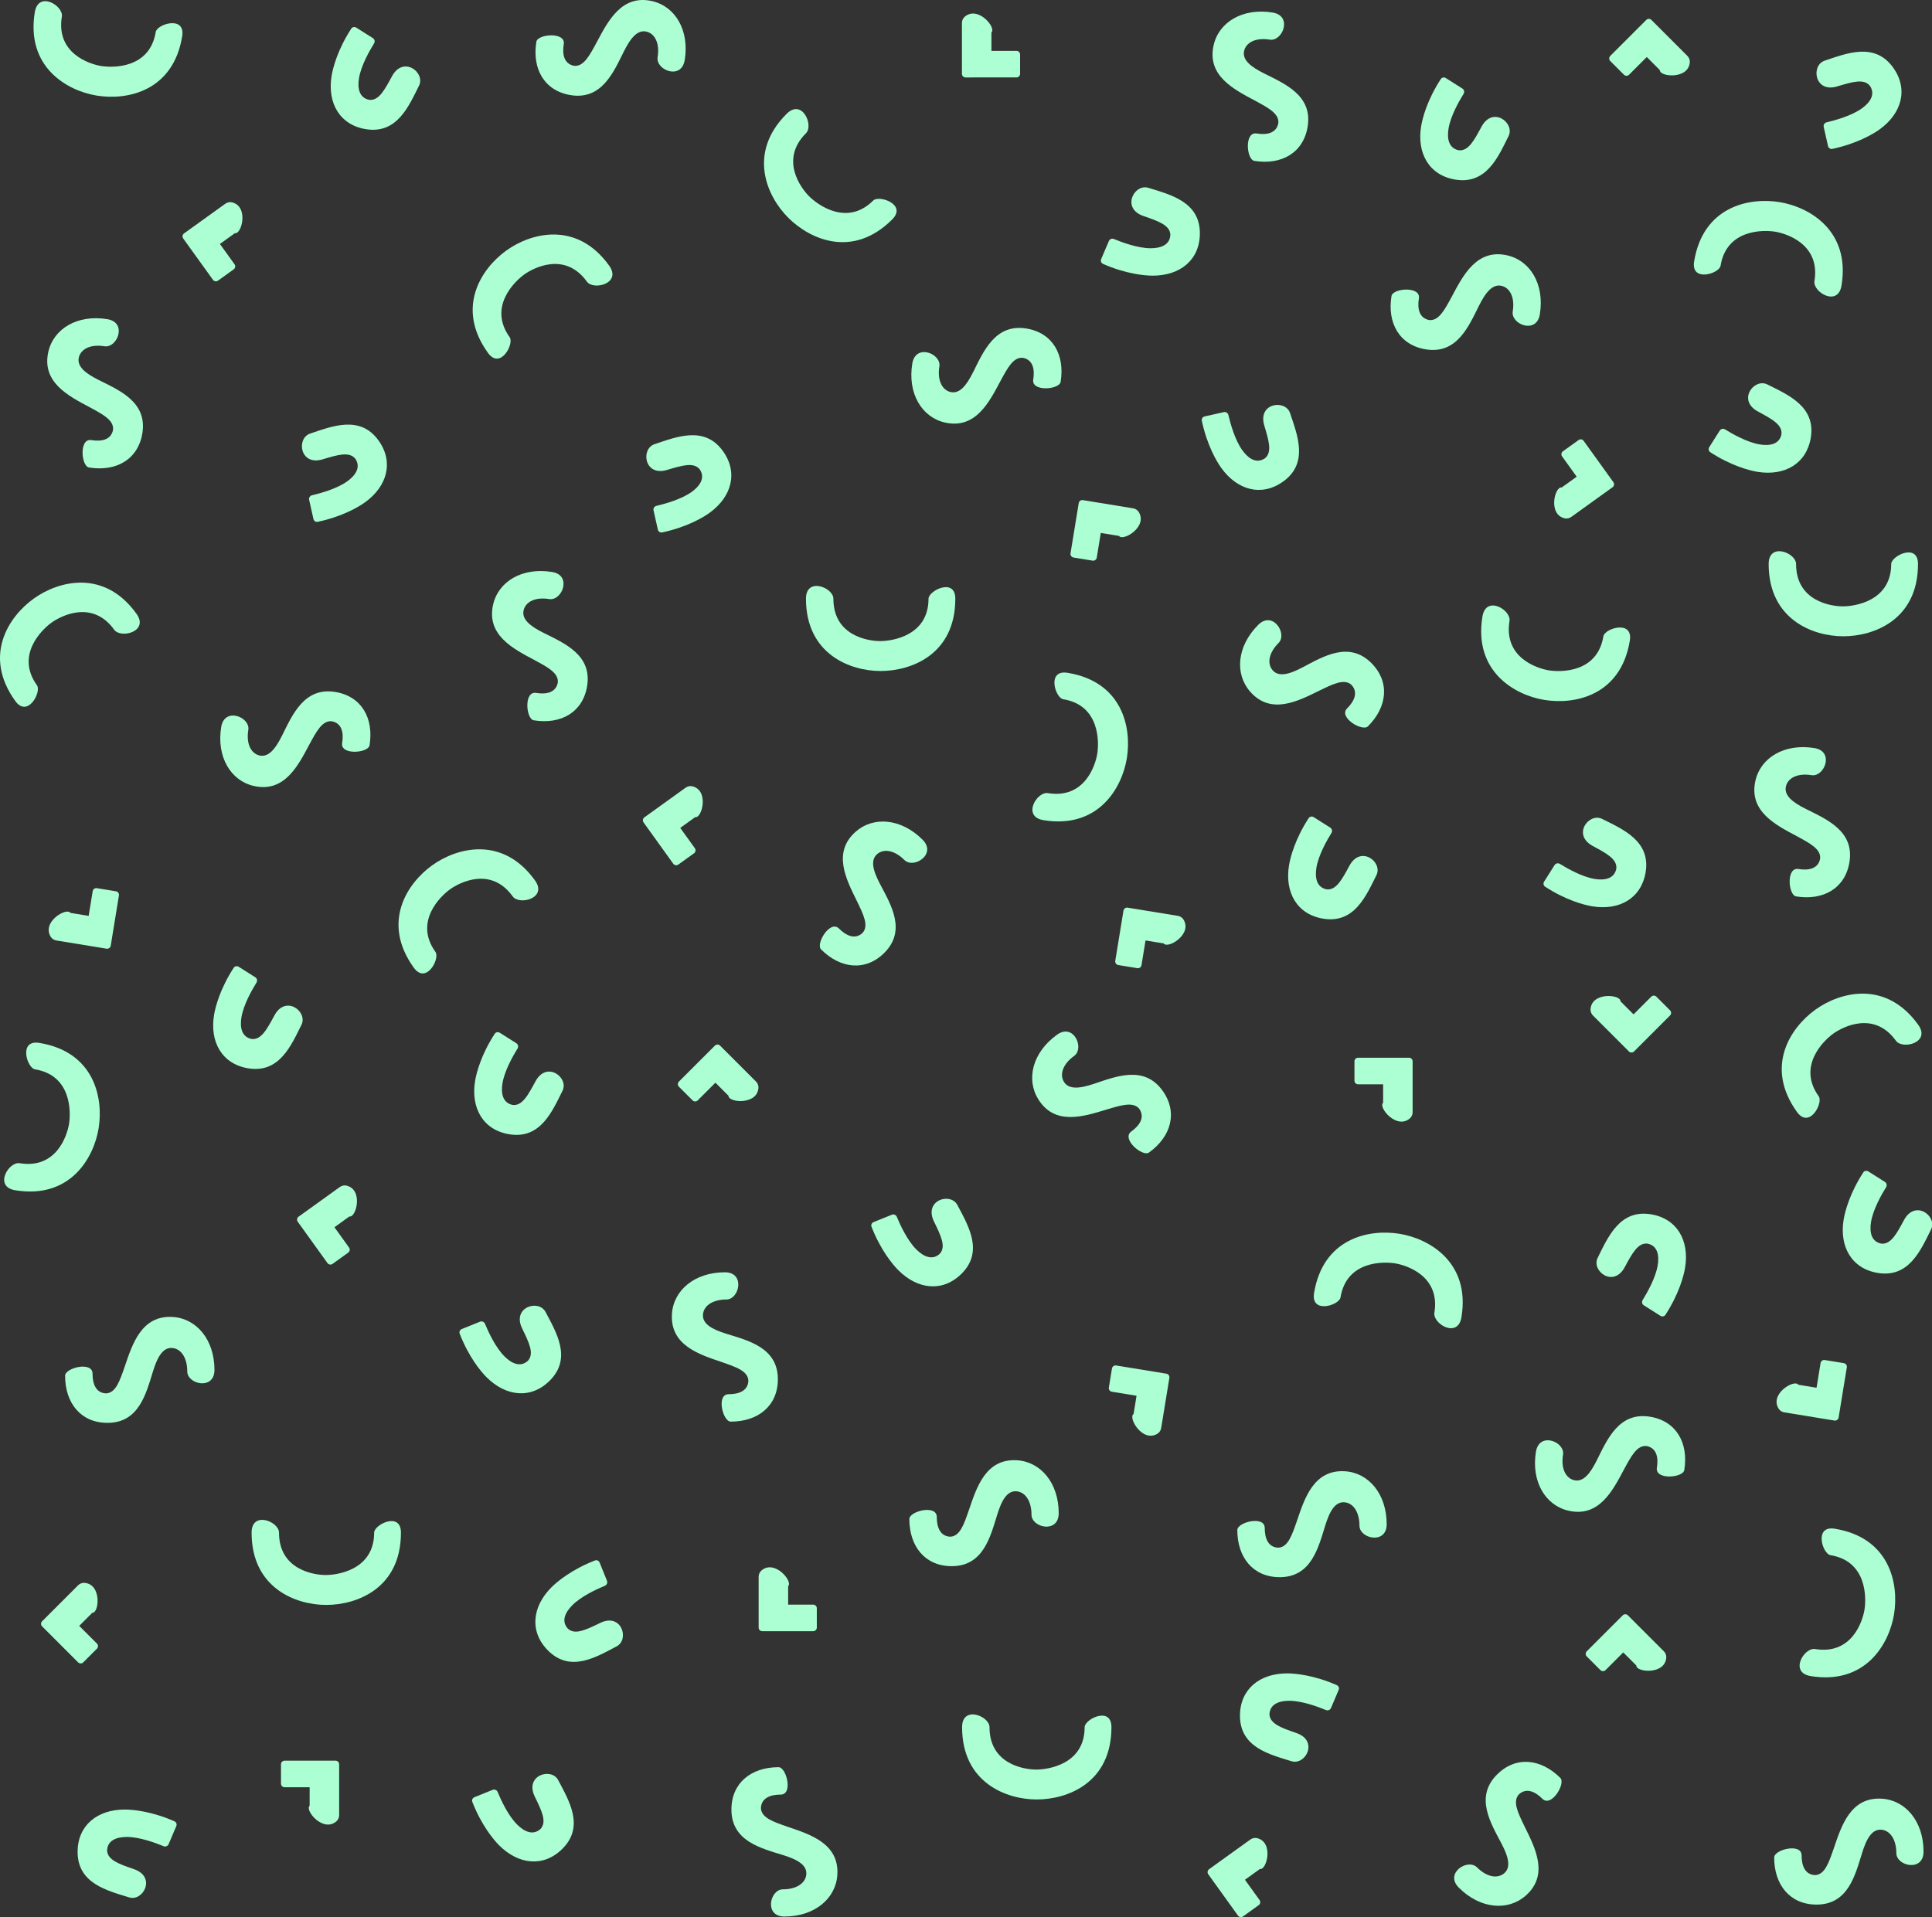 <?xml version="1.0" encoding="utf-8"?>
<!-- Generator: Adobe Illustrator 16.0.0, SVG Export Plug-In . SVG Version: 6.00 Build 0)  -->
<!DOCTYPE svg PUBLIC "-//W3C//DTD SVG 1.1//EN" "http://www.w3.org/Graphics/SVG/1.1/DTD/svg11.dtd">
<svg version="1.1" id="Layer_1" xmlns="http://www.w3.org/2000/svg" xmlns:xlink="http://www.w3.org/1999/xlink" x="0px" y="0px"
	 width="583px" height="578.596px" viewBox="0 0 583 578.596" enable-background="new 0 0 583 578.596" xml:space="preserve">
<rect x="0" y="0" width="583" height="578.596" fill="#333333" stroke="none"/>
<g>
	<defs>
		<rect id="SVGID_1_" width="583" height="578.596"/>
	</defs>
	<clipPath id="SVGID_2_">
		<use xlink:href="#SVGID_1_"  overflow="visible"/>
	</clipPath>
	<path clip-path="url(#SVGID_2_)" fill="#ACFFD3" d="M409.785,327.252c-0.56,0-1.064-0.496-1.064-1.062v-5.893
		c0-0.563,0.505-1.066,1.064-1.066h15.422c0.562,0,1.065,0.503,1.065,1.066v15.356c0,0.69-0.249,1.316-0.753,1.817
		c-4.008,3.635-9.712-3.258-8.148-4.639v-5.58H409.785z"/>
	<path clip-path="url(#SVGID_2_)" fill="#ACFFD3" d="M306.758,15.353c0.562,0,1.066,0.495,1.066,1.062v5.893
		c0,0.564-0.504,1.067-1.066,1.065l-15.421,0.002c-0.562,0-1.065-0.505-1.065-1.067V6.951c0-0.689,0.25-1.316,0.753-1.818
		c4.008-3.635,9.713,3.259,8.149,4.639v5.58L306.758,15.353z"/>
	<path clip-path="url(#SVGID_2_)" fill="#ACFFD3" d="M498.304,300.784c0.396-0.396,1.104-0.402,1.504-0.002l4.166,4.167
		c0.398,0.398,0.398,1.108,0.002,1.507L493.07,317.36c-0.397,0.398-1.108,0.397-1.507,0L480.704,306.5
		c-0.486-0.488-0.754-1.106-0.752-1.817c0.264-5.405,9.172-4.563,9.043-2.482l3.945,3.946L498.304,300.784z"/>
	<path clip-path="url(#SVGID_2_)" fill="#ACFFD3" d="M245.416,484.292c0.56,0,1.065,0.496,1.065,1.062v5.894
		c0,0.562-0.505,1.065-1.065,1.065h-15.422c-0.563,0-1.065-0.503-1.065-1.065v-15.357c0-0.689,0.249-1.314,0.753-1.816
		c4.008-3.636,9.711,3.258,8.149,4.639v5.58H245.416z"/>
	<path clip-path="url(#SVGID_2_)" fill="#ACFFD3" d="M491.567,22.569c-0.397,0.396-1.104,0.402-1.505,0.001l-4.167-4.166
		c-0.398-0.398-0.398-1.11,0-1.507L496.8,5.992c0.398-0.398,1.109-0.397,1.507,0.001l10.858,10.859
		c0.487,0.488,0.756,1.106,0.755,1.817c-0.266,5.406-9.173,4.564-9.043,2.484l-3.946-3.947L491.567,22.569z"/>
	<path clip-path="url(#SVGID_2_)" fill="#ACFFD3" d="M210.521,332.127c-0.396,0.396-1.104,0.401-1.503,0.002l-4.167-4.166
		c-0.398-0.398-0.398-1.11-0.002-1.507l10.906-10.905c0.398-0.399,1.108-0.397,1.506,0l10.86,10.86
		c0.487,0.486,0.754,1.105,0.752,1.817c-0.263,5.404-9.172,4.563-9.041,2.482l-3.948-3.946L210.521,332.127z"/>
	<path clip-path="url(#SVGID_2_)" fill="#ACFFD3" d="M484.468,504.075c-0.396,0.396-1.104,0.4-1.503,0l-4.167-4.166
		c-0.398-0.398-0.398-1.109-0.002-1.506l10.906-10.906c0.397-0.398,1.107-0.397,1.506,0.002l10.859,10.859
		c0.487,0.486,0.755,1.105,0.752,1.816c-0.263,5.405-9.172,4.564-9.041,2.483l-3.947-3.946L484.468,504.075z"/>
	<path clip-path="url(#SVGID_2_)" fill="#ACFFD3" d="M578.776,170.219c0,16.737-13.161,21.814-22.562,21.814
		c-9.152,0-22.504-5.077-22.504-21.814c0-6.647,8.273-3.385,8.273,0c0,11.222,10.53,12.787,14.104,12.787
		s14.604-1.565,14.604-12.787C570.692,167.772,578.776,163.762,578.776,170.219"/>
	<path clip-path="url(#SVGID_2_)" fill="#ACFFD3" d="M269.228,66.231c-11.835,11.834-24.731,6.117-31.38-0.531
		c-6.47-6.471-12.322-19.502-0.487-31.336c4.699-4.7,8.244,3.456,5.851,5.849c-7.935,7.936-1.597,16.489,0.93,19.016
		c2.527,2.527,11.435,9.22,19.369,1.285C265.242,58.784,273.793,61.664,269.228,66.231"/>
	<path clip-path="url(#SVGID_2_)" fill="#ACFFD3" d="M288.274,180.701c0,16.737-13.161,21.814-22.562,21.814
		c-9.151,0-22.503-5.077-22.503-21.814c0-6.646,8.274-3.385,8.274,0c0,11.222,10.529,12.788,14.102,12.788
		c3.575,0,14.605-1.566,14.605-12.788C280.19,178.254,288.274,174.243,288.274,180.701"/>
	<path clip-path="url(#SVGID_2_)" fill="#ACFFD3" d="M157.581,400.979c-3.193-6.47,4.965-8.951,7.045-5.008
		c3.236,6.161,8.023,13.961,1.285,20.698c-5.674,5.676-13.252,4.83-19.101-1.019c-1.684-1.687-5.363-6.073-8.11-13.164
		c-0.181-0.531,0.085-1.154,0.662-1.375l5.494-2.215c0.58-0.224,1.2,0.044,1.465,0.577c1.065,2.57,3.191,7.179,5.896,9.884
		c2.173,2.173,4.829,3.412,7.093,1.328C161.3,408.514,159.577,405.102,157.581,400.979"/>
	<path clip-path="url(#SVGID_2_)" fill="#ACFFD3" d="M281.856,368.7c-3.193-6.472,4.966-8.952,7.046-5.009
		c3.236,6.16,8.023,13.961,1.285,20.699c-5.674,5.675-13.252,4.829-19.101-1.021c-1.684-1.687-5.363-6.072-8.112-13.162
		c-0.18-0.531,0.086-1.156,0.664-1.376l5.495-2.216c0.58-0.222,1.199,0.045,1.464,0.578c1.063,2.57,3.19,7.179,5.896,9.885
		c2.173,2.172,4.828,3.41,7.091,1.328C285.578,376.233,283.852,372.823,281.856,368.7"/>
	<path clip-path="url(#SVGID_2_)" fill="#ACFFD3" d="M258.54,271.867c-3.195-6.47-7.406-14.581-0.356-20.829
		c5.364-4.745,13.74-4.08,20.211,2.393c4.389,4.388-2.701,8.909-5.496,6.115c-2.703-2.703-5.804-3.499-7.93-1.994
		c-2.574,1.86-1.464,5.364,0.617,9.308c3.237,6.16,8.02,13.961,1.285,20.697c-5.676,5.675-13.254,4.833-19.104-1.016
		c-1.686-1.687,2.703-8.999,5.408-6.294c2.173,2.173,4.829,3.414,7.092,1.328C262.261,279.402,260.534,275.992,258.54,271.867"/>
	<path clip-path="url(#SVGID_2_)" fill="#ACFFD3" d="M553.369,557.839c2.314-6.834,5.072-15.546,14.477-14.98
		c7.148,0.437,12.601,6.831,12.601,15.983c0,6.207-8.21,4.39-8.21,0.438c0-3.823-1.633-6.58-4.199-7.019
		c-3.135-0.504-4.828,2.758-6.146,7.019c-2.066,6.646-4.199,15.543-13.726,15.543c-8.026,0-12.79-5.955-12.79-14.226
		c0-2.385,8.275-4.453,8.275-0.628c0,3.074,1,5.829,4.074,5.956C550.672,565.799,551.862,562.167,553.369,557.839"/>
	<path clip-path="url(#SVGID_2_)" fill="#ACFFD3" d="M391.365,459.021c2.315-6.834,5.073-15.546,14.477-14.98
		c7.147,0.437,12.601,6.831,12.601,15.983c0,6.207-8.212,4.39-8.212,0.438c0-3.823-1.63-6.58-4.198-7.019
		c-3.133-0.505-4.827,2.758-6.145,7.019c-2.068,6.646-4.2,15.543-13.727,15.543c-8.025,0-12.79-5.953-12.79-14.226
		c0-2.385,8.274-4.453,8.274-0.628c0,3.074,1.001,5.829,4.077,5.956C388.667,466.981,389.858,463.348,391.365,459.021"/>
	<path clip-path="url(#SVGID_2_)" fill="#ACFFD3" d="M460.067,551.272c3.195,6.469,7.405,14.58,0.355,20.829
		c-5.363,4.745-13.739,4.081-20.21-2.393c-4.391-4.388,2.7-8.91,5.494-6.117c2.703,2.704,5.806,3.5,7.932,1.995
		c2.574-1.858,1.465-5.363-0.618-9.307c-3.236-6.161-8.021-13.961-1.284-20.697c5.676-5.676,13.253-4.834,19.104,1.016
		c1.686,1.686-2.702,8.999-5.407,6.295c-2.174-2.174-4.829-3.414-7.094-1.33C456.347,543.737,458.073,547.147,460.067,551.272"/>
	<path clip-path="url(#SVGID_2_)" fill="#ACFFD3" d="M345.087,65.208c-6.833-2.317-2.818-9.841,1.44-8.523
		c6.645,2.069,15.546,4.198,15.546,13.728c0,8.024-5.957,12.785-14.227,12.784c-2.385,0.001-8.088-0.502-15.046-3.57
		c-0.503-0.249-0.755-0.879-0.503-1.442l2.32-5.454c0.251-0.565,0.877-0.815,1.442-0.626c2.571,1.066,7.332,2.821,11.159,2.82
		c3.071,0.001,5.825-1.002,5.953-4.075C353.046,67.903,349.412,66.712,345.087,65.208"/>
	<path clip-path="url(#SVGID_2_)" fill="#ACFFD3" d="M85.853,539.41c-0.561,0-1.064-0.497-1.064-1.064v-5.892
		c0-0.563,0.503-1.067,1.064-1.067h15.422c0.562,0,1.064,0.504,1.064,1.067v15.356c0,0.69-0.248,1.317-0.752,1.818
		c-4.007,3.635-9.713-3.259-8.149-4.639v-5.58H85.853z"/>
	<path clip-path="url(#SVGID_2_)" fill="#ACFFD3" d="M29.267,496.069c0.396,0.396,0.402,1.104,0.002,1.504l-4.167,4.166
		c-0.397,0.397-1.11,0.396-1.507,0.002l-10.904-10.905c-0.399-0.397-0.397-1.108,0.001-1.507l10.859-10.86
		c0.487-0.486,1.105-0.754,1.817-0.752c5.405,0.265,4.563,9.171,2.481,9.041l-3.945,3.946L29.267,496.069z"/>
	<path clip-path="url(#SVGID_2_)" fill="#ACFFD3" d="M120.987,462.569c0,16.735-13.162,21.813-22.564,21.813
		c-9.15,0-22.503-5.078-22.503-21.813c0-6.646,8.274-3.385,8.274,0c0,11.221,10.529,12.787,14.102,12.787
		c3.575,0,14.606-1.566,14.606-12.787C112.902,460.122,120.987,456.111,120.987,462.569"/>
	<path clip-path="url(#SVGID_2_)" fill="#ACFFD3" d="M335.386,521.284c0,16.735-13.162,21.813-22.563,21.813
		c-9.151,0-22.503-5.078-22.503-21.813c0-6.646,8.274-3.385,8.274,0c0,11.223,10.529,12.789,14.104,12.789
		c3.573,0,14.604-1.566,14.604-12.789C327.301,518.836,335.386,514.827,335.386,521.284"/>
	<path clip-path="url(#SVGID_2_)" fill="#ACFFD3" d="M40.407,564.127c6.832,2.315,2.816,9.84-1.441,8.522
		c-6.647-2.067-15.547-4.198-15.547-13.728c0-8.025,5.957-12.784,14.228-12.784c2.383,0,8.087,0.501,15.044,3.571
		c0.503,0.248,0.755,0.877,0.503,1.44l-2.318,5.454c-0.253,0.564-0.879,0.815-1.444,0.627c-2.571-1.067-7.332-2.82-11.159-2.82
		c-3.071,0-5.825,1.001-5.954,4.073C32.448,561.43,36.081,562.623,40.407,564.127"/>
	<path clip-path="url(#SVGID_2_)" fill="#ACFFD3" d="M391.161,523.032c6.832,2.316,2.816,9.84-1.441,8.522
		c-6.646-2.066-15.546-4.197-15.546-13.727c0-8.026,5.956-12.784,14.229-12.784c2.382,0,8.087,0.501,15.044,3.571
		c0.502,0.247,0.755,0.877,0.502,1.441l-2.318,5.453c-0.252,0.564-0.879,0.815-1.443,0.626c-2.57-1.066-7.332-2.82-11.158-2.82
		c-3.072,0-5.826,1.002-5.954,4.075C383.202,520.334,386.835,521.528,391.161,523.032"/>
	<path clip-path="url(#SVGID_2_)" fill="#ACFFD3" d="M161.396,542.276c-3.193-6.471,4.966-8.952,7.046-5.009
		c3.236,6.16,8.023,13.962,1.285,20.699c-5.674,5.675-13.252,4.829-19.101-1.02c-1.685-1.687-5.363-6.073-8.112-13.163
		c-0.182-0.531,0.086-1.156,0.664-1.377l5.494-2.215c0.579-0.223,1.199,0.045,1.465,0.578c1.063,2.571,3.19,7.178,5.896,9.884
		c2.172,2.173,4.827,3.411,7.092,1.328C165.117,549.809,163.392,546.399,161.396,542.276"/>
	<path clip-path="url(#SVGID_2_)" fill="#ACFFD3" d="M181.081,489.831c6.469-3.193,8.951,4.965,5.008,7.045
		c-6.162,3.238-13.962,8.022-20.701,1.285c-5.674-5.675-4.828-13.251,1.022-19.102c1.685-1.684,6.072-5.362,13.162-8.109
		c0.532-0.182,1.155,0.085,1.376,0.662l2.215,5.494c0.223,0.578-0.045,1.199-0.577,1.464c-2.572,1.064-7.179,3.19-9.886,5.897
		c-2.171,2.172-3.409,4.827-1.327,7.092C173.546,493.55,176.958,491.825,181.081,489.831"/>
	<path clip-path="url(#SVGID_2_)" fill="#ACFFD3" d="M237.701,551.349c6.834,2.313,15.545,5.073,14.979,14.477
		c-0.437,7.148-6.831,12.601-15.983,12.601c-6.206,0-4.391-8.211-0.437-8.211c3.822,0,6.579-1.632,7.017-4.199
		c0.506-3.133-2.757-4.827-7.017-6.145c-6.646-2.067-15.545-4.201-15.545-13.727c0-8.026,5.955-12.789,14.226-12.789
		c2.385,0,4.453,8.272,0.628,8.272c-3.073,0-5.829,1.003-5.955,4.076C229.74,548.651,233.375,549.842,237.701,551.349"/>
	<path clip-path="url(#SVGID_2_)" fill="#ACFFD3" d="M398.122,208.438c-6.469,3.195-14.58,7.406-20.83,0.356
		c-4.744-5.362-4.078-13.739,2.395-20.211c4.388-4.389,8.908,2.702,6.115,5.496c-2.704,2.703-3.501,5.805-1.994,7.932
		c1.858,2.573,5.362,1.463,9.307-0.619c6.162-3.235,13.961-8.02,20.697-1.285c5.676,5.676,4.834,13.255-1.016,19.103
		c-1.686,1.687-8.998-2.701-6.294-5.405c2.174-2.174,3.413-4.831,1.329-7.094C405.658,204.717,402.247,206.445,398.122,208.438"/>
	<path clip-path="url(#SVGID_2_)" fill="#ACFFD3" d="M292.395,455.702c2.317-6.834,5.075-15.547,14.479-14.98
		c7.149,0.438,12.6,6.83,12.601,15.984c0,6.205-8.211,4.389-8.211,0.437c0-3.821-1.632-6.58-4.198-7.019
		c-3.135-0.504-4.829,2.758-6.145,7.019c-2.068,6.646-4.2,15.543-13.728,15.543c-8.026,0-12.79-5.953-12.79-14.226
		c0-2.385,8.275-4.453,8.275-0.629c0,3.076,1.002,5.832,4.074,5.957C289.701,463.661,290.891,460.028,292.395,455.702"/>
	<path clip-path="url(#SVGID_2_)" fill="#ACFFD3" d="M37.64,412.449c2.314-6.834,5.073-15.546,14.477-14.98
		c7.147,0.437,12.6,6.831,12.6,15.983c0,6.207-8.212,4.39-8.212,0.438c0-3.822-1.63-6.579-4.198-7.018
		c-3.133-0.505-4.827,2.758-6.145,7.018c-2.068,6.646-4.2,15.543-13.726,15.543c-8.026,0-12.79-5.954-12.79-14.225
		c0-2.385,8.274-4.453,8.274-0.628c0,3.073,1.001,5.829,4.076,5.956C34.942,420.409,36.133,416.776,37.64,412.449"/>
	<path clip-path="url(#SVGID_2_)" fill="#ACFFD3" d="M217.744,411.068c-6.835-2.315-15.546-5.073-14.98-14.479
		c0.436-7.146,6.831-12.599,15.983-12.599c6.207,0,4.39,8.211,0.438,8.211c-3.823,0-6.581,1.631-7.018,4.198
		c-0.505,3.134,2.756,4.828,7.018,6.146c6.646,2.067,15.543,4.199,15.543,13.726c0,8.025-5.953,12.79-14.225,12.79
		c-2.385,0-4.452-8.273-0.629-8.273c3.075,0,5.83-1.002,5.957-4.076C225.704,413.765,222.071,412.575,217.744,411.068"/>
	<path clip-path="url(#SVGID_2_)" fill="#ACFFD3" d="M344.452,291.326c-0.09,0.554-0.66,0.971-1.219,0.88l-5.815-0.951
		c-0.556-0.09-0.971-0.668-0.88-1.222l2.485-15.221c0.091-0.555,0.668-0.969,1.224-0.879l15.156,2.477
		c0.681,0.11,1.258,0.456,1.672,1.034c2.941,4.543-4.781,9.061-5.892,7.296l-5.509-0.899L344.452,291.326z"/>
	<path clip-path="url(#SVGID_2_)" fill="#ACFFD3" d="M335.482,420.03c-0.554-0.092-0.972-0.662-0.879-1.221l0.948-5.816
		c0.092-0.555,0.67-0.971,1.224-0.881l15.22,2.485c0.557,0.093,0.971,0.669,0.88,1.226l-2.476,15.156
		c-0.111,0.68-0.457,1.258-1.037,1.672c-4.541,2.941-9.059-4.781-7.293-5.894l0.898-5.506L335.482,420.03z"/>
	<path clip-path="url(#SVGID_2_)" fill="#ACFFD3" d="M330.951,168.33c-0.09,0.554-0.662,0.971-1.221,0.88l-5.814-0.95
		c-0.557-0.091-0.973-0.67-0.883-1.223l2.487-15.221c0.091-0.555,0.668-0.968,1.224-0.879l15.156,2.476
		c0.681,0.112,1.258,0.457,1.672,1.036c2.942,4.543-4.781,9.06-5.891,7.295l-5.509-0.9L330.951,168.33z"/>
	<path clip-path="url(#SVGID_2_)" fill="#ACFFD3" d="M549.384,411.345c0.09-0.555,0.662-0.97,1.221-0.879l5.815,0.949
		c0.556,0.091,0.972,0.669,0.881,1.224l-2.485,15.221c-0.091,0.554-0.668,0.968-1.224,0.879l-15.157-2.477
		c-0.68-0.111-1.258-0.458-1.672-1.035c-2.941-4.543,4.781-9.063,5.893-7.296l5.508,0.899L549.384,411.345z"/>
	<path clip-path="url(#SVGID_2_)" fill="#ACFFD3" d="M471.356,137.715c-0.33-0.457-0.219-1.155,0.24-1.486l4.783-3.439
		c0.457-0.33,1.161-0.216,1.486,0.241l9.008,12.52c0.326,0.458,0.211,1.158-0.245,1.486l-12.468,8.968
		c-0.56,0.401-1.213,0.567-1.916,0.45c-5.29-1.132-3.024-9.786-0.992-9.324l4.531-3.258L471.356,137.715z"/>
	<path clip-path="url(#SVGID_2_)" fill="#ACFFD3" d="M322.145,203.058c16.52,2.698,19.408,16.507,17.893,25.785
		c-1.476,9.03-8.639,21.39-25.157,18.692c-6.56-1.071-2.006-8.71,1.333-8.166c11.077,1.81,14.318-8.33,14.895-11.857
		c0.576-3.527,0.81-14.666-10.266-16.475C318.428,210.643,315.771,202.018,322.145,203.058"/>
	<path clip-path="url(#SVGID_2_)" fill="#ACFFD3" d="M553.661,461.383c16.518,2.697,19.407,16.505,17.891,25.783
		c-1.475,9.031-8.638,21.393-25.157,18.693c-6.56-1.073-2.006-8.711,1.334-8.165c11.075,1.808,14.317-8.331,14.896-11.858
		c0.576-3.527,0.809-14.666-10.268-16.475C549.942,468.967,547.288,460.341,553.661,461.383"/>
	<path clip-path="url(#SVGID_2_)" fill="#ACFFD3" d="M491.815,193.352c-2.699,16.518-16.506,19.406-25.785,17.892
		c-9.031-1.476-21.391-8.639-18.692-25.158c1.071-6.559,8.711-2.007,8.165,1.334c-1.809,11.076,8.331,14.318,11.857,14.895
		c3.527,0.575,14.668,0.809,16.476-10.267C484.23,189.633,492.855,186.979,491.815,193.352"/>
	<path clip-path="url(#SVGID_2_)" fill="#ACFFD3" d="M396.534,390.261c2.7-16.52,16.507-19.407,25.786-17.893
		c9.031,1.476,21.391,8.64,18.693,25.157c-1.071,6.56-8.711,2.007-8.168-1.333c1.811-11.076-8.33-14.319-11.857-14.896
		c-3.526-0.576-14.665-0.809-16.475,10.268C404.119,393.978,395.494,396.633,396.534,390.261"/>
	<path clip-path="url(#SVGID_2_)" fill="#ACFFD3" d="M511.222,78.893c2.699-16.518,16.507-19.407,25.786-17.892
		c9.031,1.476,21.389,8.638,18.692,25.158c-1.073,6.559-8.712,2.005-8.167-1.334c1.811-11.076-8.329-14.319-11.857-14.895
		c-3.526-0.576-14.665-0.808-16.476,10.266C518.807,82.611,510.181,85.266,511.222,78.893"/>
	<path clip-path="url(#SVGID_2_)" fill="#ACFFD3" d="M542.248,335.594c-9.771-13.588-2.049-25.395,5.583-30.883
		c7.431-5.344,21.233-9.019,31.006,4.57c3.882,5.396-4.741,7.578-6.718,4.83c-6.553-9.109-16.014-4.234-18.916-2.147
		c-2.9,2.087-10.943,9.8-4.391,18.908C550.24,332.862,546.02,340.837,542.248,335.594"/>
	<path clip-path="url(#SVGID_2_)" fill="#ACFFD3" d="M530.501,124.205c-6.369-3.389-1.194-10.166,2.796-8.18
		c6.225,3.112,14.666,6.651,13.13,16.055c-1.294,7.92-7.939,11.657-16.104,10.323c-2.353-0.384-7.9-1.798-14.271-5.95
		c-0.456-0.325-0.604-0.987-0.264-1.504l3.168-5.007c0.34-0.516,0.998-0.663,1.526-0.385c2.364,1.466,6.78,3.964,10.558,4.582
		c3.031,0.496,5.91-0.049,6.531-3.063C537.92,128.15,534.528,126.387,530.501,124.205"/>
	<path clip-path="url(#SVGID_2_)" fill="#ACFFD3" d="M490.297,382.407c-3.388,6.369-10.165,1.193-8.181-2.797
		c3.113-6.225,6.65-14.665,16.055-13.129c7.92,1.294,11.657,7.938,10.324,16.103c-0.384,2.351-1.799,7.899-5.95,14.27
		c-0.325,0.457-0.987,0.606-1.505,0.266l-5.006-3.167c-0.518-0.341-0.664-0.998-0.384-1.525c1.464-2.366,3.962-6.783,4.581-10.559
		c0.494-3.031-0.051-5.911-3.064-6.533C494.241,374.986,492.478,378.379,490.297,382.407"/>
	<path clip-path="url(#SVGID_2_)" fill="#ACFFD3" d="M407.172,261.34c3.387-6.369,10.164-1.193,8.178,2.799
		c-3.109,6.222-6.648,14.664-16.053,13.127c-7.92-1.293-11.658-7.938-10.324-16.103c0.384-2.352,1.799-7.899,5.95-14.27
		c0.325-0.457,0.988-0.604,1.504-0.265l5.007,3.167c0.516,0.34,0.663,0.999,0.385,1.525c-1.467,2.366-3.963,6.782-4.58,10.559
		c-0.496,3.032,0.049,5.912,3.061,6.533C403.227,268.76,404.988,265.368,407.172,261.34"/>
	<path clip-path="url(#SVGID_2_)" fill="#ACFFD3" d="M574.533,368.264c3.389-6.37,10.167-1.195,8.18,2.797
		c-3.111,6.224-6.648,14.665-16.054,13.128c-7.921-1.294-11.657-7.939-10.323-16.104c0.383-2.351,1.8-7.899,5.95-14.271
		c0.325-0.456,0.987-0.604,1.503-0.264l5.008,3.167c0.517,0.341,0.664,0.999,0.386,1.524c-1.466,2.366-3.964,6.783-4.582,10.561
		c-0.495,3.03,0.049,5.91,3.062,6.53C570.59,375.682,572.352,372.291,574.533,368.264"/>
	<path clip-path="url(#SVGID_2_)" fill="#ACFFD3" d="M161.559,326.412c3.389-6.37,10.167-1.195,8.18,2.797
		c-3.112,6.224-6.649,14.665-16.054,13.128c-7.921-1.293-11.657-7.938-10.323-16.102c0.383-2.353,1.799-7.9,5.95-14.271
		c0.325-0.457,0.987-0.604,1.503-0.265l5.008,3.167c0.516,0.341,0.664,1,0.385,1.524c-1.466,2.366-3.964,6.783-4.582,10.561
		c-0.495,3.031,0.049,5.91,3.063,6.531C157.616,333.831,159.376,330.438,161.559,326.412"/>
	<path clip-path="url(#SVGID_2_)" fill="#ACFFD3" d="M447.04,38.28c3.388-6.371,10.165-1.197,8.18,2.795
		c-3.112,6.226-6.649,14.665-16.056,13.13c-7.919-1.294-11.657-7.941-10.323-16.105c0.384-2.351,1.8-7.898,5.95-14.269
		c0.326-0.457,0.988-0.606,1.505-0.264l5.007,3.166c0.516,0.34,0.662,0.999,0.385,1.526c-1.467,2.365-3.965,6.781-4.582,10.558
		c-0.494,3.032,0.049,5.91,3.062,6.533C443.095,45.698,444.857,42.306,447.04,38.28"/>
	<path clip-path="url(#SVGID_2_)" fill="#ACFFD3" d="M480.666,255.34c-6.371-3.391-1.196-10.168,2.795-8.182
		c6.226,3.114,14.664,6.651,13.128,16.057c-1.293,7.919-7.938,11.656-16.102,10.322c-2.353-0.383-7.9-1.799-14.271-5.949
		c-0.458-0.326-0.603-0.988-0.265-1.506l3.168-5.006c0.341-0.516,0.998-0.664,1.525-0.386c2.366,1.468,6.781,3.966,10.557,4.582
		c3.034,0.496,5.912-0.049,6.534-3.061C488.084,259.281,484.693,257.52,480.666,255.34"/>
	<path clip-path="url(#SVGID_2_)" fill="#ACFFD3" d="M554.425,26.067c-6.897,2.109-8.033-6.344-3.806-7.76
		c6.602-2.201,15.072-5.668,20.636,2.069c4.685,6.514,2.631,13.855-4.087,18.687c-1.934,1.392-6.857,4.313-14.299,5.883
		c-0.553,0.094-1.125-0.272-1.249-0.876l-1.302-5.781c-0.127-0.606,0.236-1.174,0.807-1.351c2.709-0.637,7.6-1.991,10.706-4.226
		c2.493-1.794,4.144-4.214,2.452-6.785C562.461,23.61,558.816,24.762,554.425,26.067"/>
	<path clip-path="url(#SVGID_2_)" fill="#ACFFD3" d="M381.529,128.487c-2.107-6.9,6.344-8.033,7.762-3.807
		c2.2,6.603,5.667,15.073-2.069,20.637c-6.515,4.686-13.857,2.629-18.687-4.088c-1.392-1.933-4.313-6.856-5.884-14.297
		c-0.091-0.554,0.271-1.127,0.877-1.252l5.781-1.3c0.604-0.125,1.174,0.238,1.35,0.805c0.635,2.71,1.992,7.599,4.227,10.706
		c1.793,2.496,4.216,4.146,6.786,2.455C383.985,136.521,382.833,132.878,381.529,128.487"/>
	<path clip-path="url(#SVGID_2_)" fill="#ACFFD3" d="M438.1,89.514c3.385-6.373,7.512-14.526,16.701-12.451
		c6.985,1.584,11.335,8.772,9.859,17.805c-1,6.125-8.812,3.009-8.174-0.891c0.615-3.774-0.549-6.756-3.012-7.604
		c-3.013-1.004-5.209,1.944-7.197,5.936c-3.111,6.226-6.65,14.663-16.051,13.128c-7.924-1.294-11.664-7.939-10.33-16.101
		c0.384-2.355,8.883-3.062,8.268,0.713c-0.496,3.035,0.049,5.914,3.061,6.535C434.153,96.934,435.914,93.539,438.1,89.514"/>
	<path clip-path="url(#SVGID_2_)" fill="#ACFFD3" d="M542.163,252.34c-6.372-3.387-14.526-7.514-12.45-16.703
		c1.584-6.984,8.771-11.334,17.805-9.859c6.127,1.001,3.01,8.812-0.89,8.175c-3.774-0.616-6.757,0.549-7.604,3.012
		c-1.005,3.012,1.942,5.21,5.937,7.195c6.223,3.113,14.662,6.653,13.126,16.053c-1.292,7.922-7.938,11.662-16.101,10.33
		c-2.354-0.385-3.061-8.885,0.713-8.267c3.035,0.496,5.914-0.049,6.535-3.063C549.585,256.285,546.189,254.525,542.163,252.34"/>
	<path clip-path="url(#SVGID_2_)" fill="#ACFFD3" d="M378.671,30.351c-6.372-3.386-14.525-7.513-12.45-16.702
		c1.582-6.984,8.772-11.334,17.806-9.859c6.125,1,3.009,8.811-0.892,8.174c-3.773-0.616-6.757,0.549-7.604,3.013
		c-1.003,3.011,1.943,5.208,5.938,7.195c6.224,3.112,14.662,6.651,13.125,16.053c-1.293,7.922-7.938,11.662-16.101,10.328
		c-2.354-0.383-3.062-8.883,0.714-8.266c3.033,0.495,5.914-0.048,6.535-3.062C386.092,34.297,382.697,32.536,378.671,30.351"/>
	<path clip-path="url(#SVGID_2_)" fill="#ACFFD3" d="M333.971,334.85c-6.897,2.11-15.583,4.959-20.614-3.006
		c-3.818-6.059-1.811-14.22,5.619-19.561c5.038-3.624,8.358,4.103,5.15,6.409c-3.104,2.231-4.39,5.166-3.247,7.506
		c1.421,2.839,5.058,2.311,9.287,0.891c6.602-2.2,15.07-5.664,20.633,2.068c4.686,6.518,2.633,13.86-4.083,18.69
		c-1.934,1.392-8.444-4.118-5.34-6.353c2.496-1.794,4.148-4.216,2.455-6.785C342.009,332.393,338.363,333.547,333.971,334.85"/>
	<path clip-path="url(#SVGID_2_)" fill="#ACFFD3" d="M301.853,115.076c-3.386,6.37-7.512,14.523-16.702,12.449
		c-6.984-1.583-11.333-8.773-9.858-17.804c1-6.126,8.81-3.01,8.172,0.89c-0.615,3.774,0.55,6.758,3.013,7.604
		c3.012,1.002,5.209-1.944,7.196-5.936c3.112-6.224,6.65-14.664,16.052-13.129c7.922,1.295,11.663,7.939,10.33,16.103
		c-0.385,2.354-8.885,3.059-8.267-0.714c0.494-3.034-0.05-5.915-3.062-6.535C305.798,107.653,304.037,111.047,301.853,115.076"/>
	<path clip-path="url(#SVGID_2_)" fill="#ACFFD3" d="M490.045,443.504c-3.386,6.373-7.513,14.525-16.702,12.451
		c-6.983-1.582-11.334-8.772-9.858-17.807c1-6.125,8.811-3.008,8.173,0.893c-0.615,3.773,0.549,6.757,3.013,7.604
		c3.011,1.002,5.21-1.943,7.196-5.937c3.112-6.226,6.65-14.663,16.052-13.127c7.923,1.294,11.663,7.938,10.329,16.103
		c-0.384,2.354-8.883,3.061-8.266-0.715c0.496-3.034-0.049-5.914-3.062-6.535C493.99,436.084,492.23,439.478,490.045,443.504"/>
	<path clip-path="url(#SVGID_2_)" fill="#ACFFD3" d="M209.698,256.024c0.326,0.455,0.217,1.154-0.243,1.486l-4.784,3.44
		c-0.456,0.329-1.16,0.215-1.487-0.24l-9.004-12.522c-0.33-0.457-0.213-1.157,0.244-1.486l12.467-8.967
		c0.561-0.403,1.213-0.566,1.914-0.45c5.294,1.132,3.026,9.789,0.994,9.324l-4.531,3.259L209.698,256.024z"/>
	<path clip-path="url(#SVGID_2_)" fill="#ACFFD3" d="M27.978,268.932c0.091-0.555,0.662-0.971,1.221-0.879l5.816,0.949
		c0.555,0.091,0.97,0.668,0.879,1.223l-2.484,15.221c-0.092,0.555-0.669,0.968-1.225,0.879l-15.156-2.476
		c-0.68-0.111-1.258-0.458-1.672-1.035c-2.942-4.544,4.781-9.062,5.892-7.296l5.507,0.9L27.978,268.932z"/>
	<path clip-path="url(#SVGID_2_)" fill="#ACFFD3" d="M70.787,79.786c0.328,0.456,0.22,1.154-0.241,1.485l-4.783,3.44
		c-0.458,0.329-1.161,0.215-1.487-0.241l-9.006-12.52c-0.328-0.458-0.212-1.158,0.244-1.487l12.469-8.968
		c0.559-0.401,1.211-0.566,1.914-0.449c5.292,1.133,3.027,9.787,0.993,9.324l-4.53,3.258L70.787,79.786z"/>
	<path clip-path="url(#SVGID_2_)" fill="#ACFFD3" d="M105.348,376.549c0.327,0.454,0.218,1.153-0.243,1.481l-4.782,3.443
		c-0.456,0.327-1.159,0.214-1.488-0.243l-9.004-12.52c-0.33-0.457-0.213-1.158,0.245-1.487l12.466-8.965
		c0.56-0.403,1.213-0.567,1.916-0.452c5.29,1.133,3.026,9.789,0.992,9.326l-4.531,3.258L105.348,376.549z"/>
	<path clip-path="url(#SVGID_2_)" fill="#ACFFD3" d="M380.102,573.483c0.327,0.455,0.218,1.153-0.243,1.483l-4.782,3.442
		c-0.456,0.328-1.159,0.213-1.487-0.243l-9.004-12.52c-0.33-0.457-0.214-1.158,0.245-1.487l12.466-8.965
		c0.56-0.403,1.213-0.568,1.916-0.452c5.29,1.133,3.025,9.788,0.991,9.325l-4.53,3.259L380.102,573.483z"/>
	<path clip-path="url(#SVGID_2_)" fill="#ACFFD3" d="M54.976,10.959c-2.698,16.518-16.507,19.406-25.785,17.892
		C20.16,27.377,7.8,20.213,10.498,3.695c1.072-6.559,8.711-2.007,8.166,1.333c-1.808,11.075,8.331,14.319,11.857,14.894
		c3.528,0.577,14.666,0.809,16.475-10.265C47.391,7.242,56.017,4.588,54.976,10.959"/>
	<path clip-path="url(#SVGID_2_)" fill="#ACFFD3" d="M11.868,314.758c16.518,2.698,19.406,16.506,17.891,25.785
		c-1.475,9.03-8.639,21.391-25.157,18.69c-6.559-1.069-2.005-8.71,1.334-8.164c11.075,1.81,14.319-8.33,14.895-11.857
		c0.576-3.526,0.808-14.667-10.268-16.477C8.149,322.342,5.495,313.717,11.868,314.758"/>
	<path clip-path="url(#SVGID_2_)" fill="#ACFFD3" d="M4.592,211.547c-9.771-13.588-2.05-25.395,5.583-30.883
		c7.429-5.344,21.232-9.018,31.006,4.571c3.881,5.395-4.742,7.578-6.719,4.829c-6.551-9.109-16.015-4.234-18.916-2.147
		c-2.9,2.087-10.943,9.799-4.391,18.909C12.583,208.815,8.363,216.789,4.592,211.547"/>
	<path clip-path="url(#SVGID_2_)" fill="#ACFFD3" d="M124.845,292.032c-9.771-13.59-2.052-25.395,5.58-30.884
		c7.43-5.343,21.234-9.017,31.008,4.57c3.88,5.397-4.742,7.58-6.719,4.831c-6.551-9.111-16.015-4.235-18.916-2.147
		c-2.9,2.087-10.942,9.798-4.391,18.909C132.836,289.297,128.616,297.273,124.845,292.032"/>
	<path clip-path="url(#SVGID_2_)" fill="#ACFFD3" d="M147.228,106.478c-9.771-13.587-2.05-25.393,5.583-30.882
		c7.429-5.344,21.234-9.018,31.006,4.571c3.881,5.396-4.741,7.578-6.718,4.83c-6.553-9.11-16.014-4.235-18.916-2.149
		c-2.901,2.089-10.942,9.8-4.391,18.91C155.222,103.746,150.999,111.722,147.228,106.478"/>
	<path clip-path="url(#SVGID_2_)" fill="#ACFFD3" d="M118.264,23.059c3.388-6.371,10.165-1.195,8.179,2.797
		c-3.113,6.224-6.649,14.664-16.055,13.127c-7.92-1.293-11.656-7.938-10.323-16.102c0.385-2.352,1.799-7.899,5.951-14.271
		c0.325-0.457,0.987-0.604,1.503-0.264l5.008,3.168c0.515,0.339,0.662,0.997,0.385,1.524c-1.467,2.367-3.965,6.782-4.582,10.558
		c-0.495,3.032,0.048,5.912,3.062,6.533C114.32,30.478,116.081,27.085,118.264,23.059"/>
	<path clip-path="url(#SVGID_2_)" fill="#ACFFD3" d="M82.787,306.506c3.388-6.369,10.166-1.195,8.179,2.797
		c-3.112,6.225-6.649,14.666-16.055,13.129c-7.919-1.293-11.655-7.939-10.322-16.104c0.385-2.352,1.799-7.898,5.949-14.27
		c0.326-0.457,0.988-0.604,1.504-0.265l5.009,3.167c0.516,0.34,0.663,0.998,0.384,1.524c-1.465,2.366-3.965,6.782-4.583,10.56
		c-0.494,3.03,0.049,5.91,3.065,6.531C78.843,313.926,80.604,310.534,82.787,306.506"/>
	<path clip-path="url(#SVGID_2_)" fill="#ACFFD3" d="M97.388,138.621c-6.902,2.108-8.035-6.345-3.809-7.761
		c6.604-2.201,15.073-5.668,20.637,2.069c4.686,6.515,2.629,13.855-4.084,18.685c-1.935,1.393-6.859,4.315-14.3,5.885
		c-0.555,0.093-1.126-0.272-1.251-0.877l-1.3-5.779c-0.125-0.608,0.237-1.176,0.805-1.353c2.71-0.636,7.599-1.991,10.704-4.226
		c2.496-1.794,4.147-4.213,2.455-6.785C105.422,136.163,101.779,137.314,97.388,138.621"/>
	<path clip-path="url(#SVGID_2_)" fill="#ACFFD3" d="M201.315,141.821c-6.9,2.109-8.035-6.342-3.807-7.762
		c6.602-2.199,15.071-5.668,20.635,2.071c4.686,6.513,2.631,13.857-4.086,18.685c-1.935,1.391-6.857,4.315-14.298,5.884
		c-0.553,0.093-1.126-0.271-1.251-0.877l-1.3-5.78c-0.127-0.606,0.236-1.174,0.806-1.352c2.709-0.635,7.6-1.99,10.705-4.224
		c2.494-1.794,4.145-4.215,2.453-6.786C209.351,139.365,205.706,140.517,201.315,141.821"/>
	<path clip-path="url(#SVGID_2_)" fill="#ACFFD3" d="M180.056,12.78c3.386-6.371,7.513-14.525,16.702-12.45
		c6.985,1.583,11.333,8.773,9.86,17.805c-1.001,6.125-8.813,3.008-8.174-0.891c0.615-3.773-0.55-6.757-3.014-7.603
		c-3.011-1.004-5.209,1.942-7.195,5.935c-3.113,6.225-6.651,14.664-16.053,13.129c-7.922-1.295-11.662-7.938-10.329-16.103
		c0.384-2.354,8.884-3.061,8.267,0.715c-0.495,3.033,0.048,5.914,3.062,6.535C176.111,20.201,177.872,16.807,180.056,12.78"/>
	<path clip-path="url(#SVGID_2_)" fill="#ACFFD3" d="M27.032,122.891c-6.37-3.387-14.524-7.514-12.449-16.703
		c1.583-6.984,8.773-11.334,17.805-9.858c6.125,1,3.009,8.811-0.889,8.173c-3.775-0.616-6.758,0.55-7.606,3.013
		c-1.002,3.012,1.944,5.209,5.938,7.195c6.222,3.112,14.662,6.653,13.126,16.054c-1.293,7.921-7.938,11.662-16.101,10.329
		c-2.354-0.385-3.06-8.885,0.714-8.267c3.034,0.495,5.915-0.049,6.534-3.062C34.454,126.836,31.059,125.075,27.032,122.891"/>
	<path clip-path="url(#SVGID_2_)" fill="#ACFFD3" d="M161.248,199.191c-6.372-3.387-14.526-7.514-12.45-16.702
		c1.582-6.984,8.771-11.335,17.804-9.859c6.125,1,3.008,8.81-0.89,8.173c-3.774-0.616-6.758,0.549-7.605,3.013
		c-1.003,3.011,1.945,5.209,5.937,7.196c6.224,3.112,14.664,6.651,13.127,16.053c-1.293,7.921-7.939,11.662-16.102,10.328
		c-2.353-0.384-3.06-8.883,0.715-8.267c3.033,0.496,5.914-0.048,6.533-3.063C168.668,203.135,165.275,201.375,161.248,199.191"/>
	<path clip-path="url(#SVGID_2_)" fill="#ACFFD3" d="M93.312,224.768c-3.386,6.371-7.513,14.524-16.702,12.45
		c-6.985-1.583-11.334-8.772-9.86-17.805c1-6.126,8.813-3.01,8.176,0.89c-0.617,3.774,0.548,6.756,3.012,7.604
		c3.012,1.004,5.209-1.944,7.195-5.936c3.112-6.224,6.651-14.663,16.053-13.128c7.921,1.294,11.663,7.939,10.328,16.103
		c-0.383,2.353-8.883,3.06-8.265-0.715c0.495-3.033-0.049-5.914-3.063-6.534C97.259,217.346,95.497,220.741,93.312,224.768"/>
</g>
</svg>
